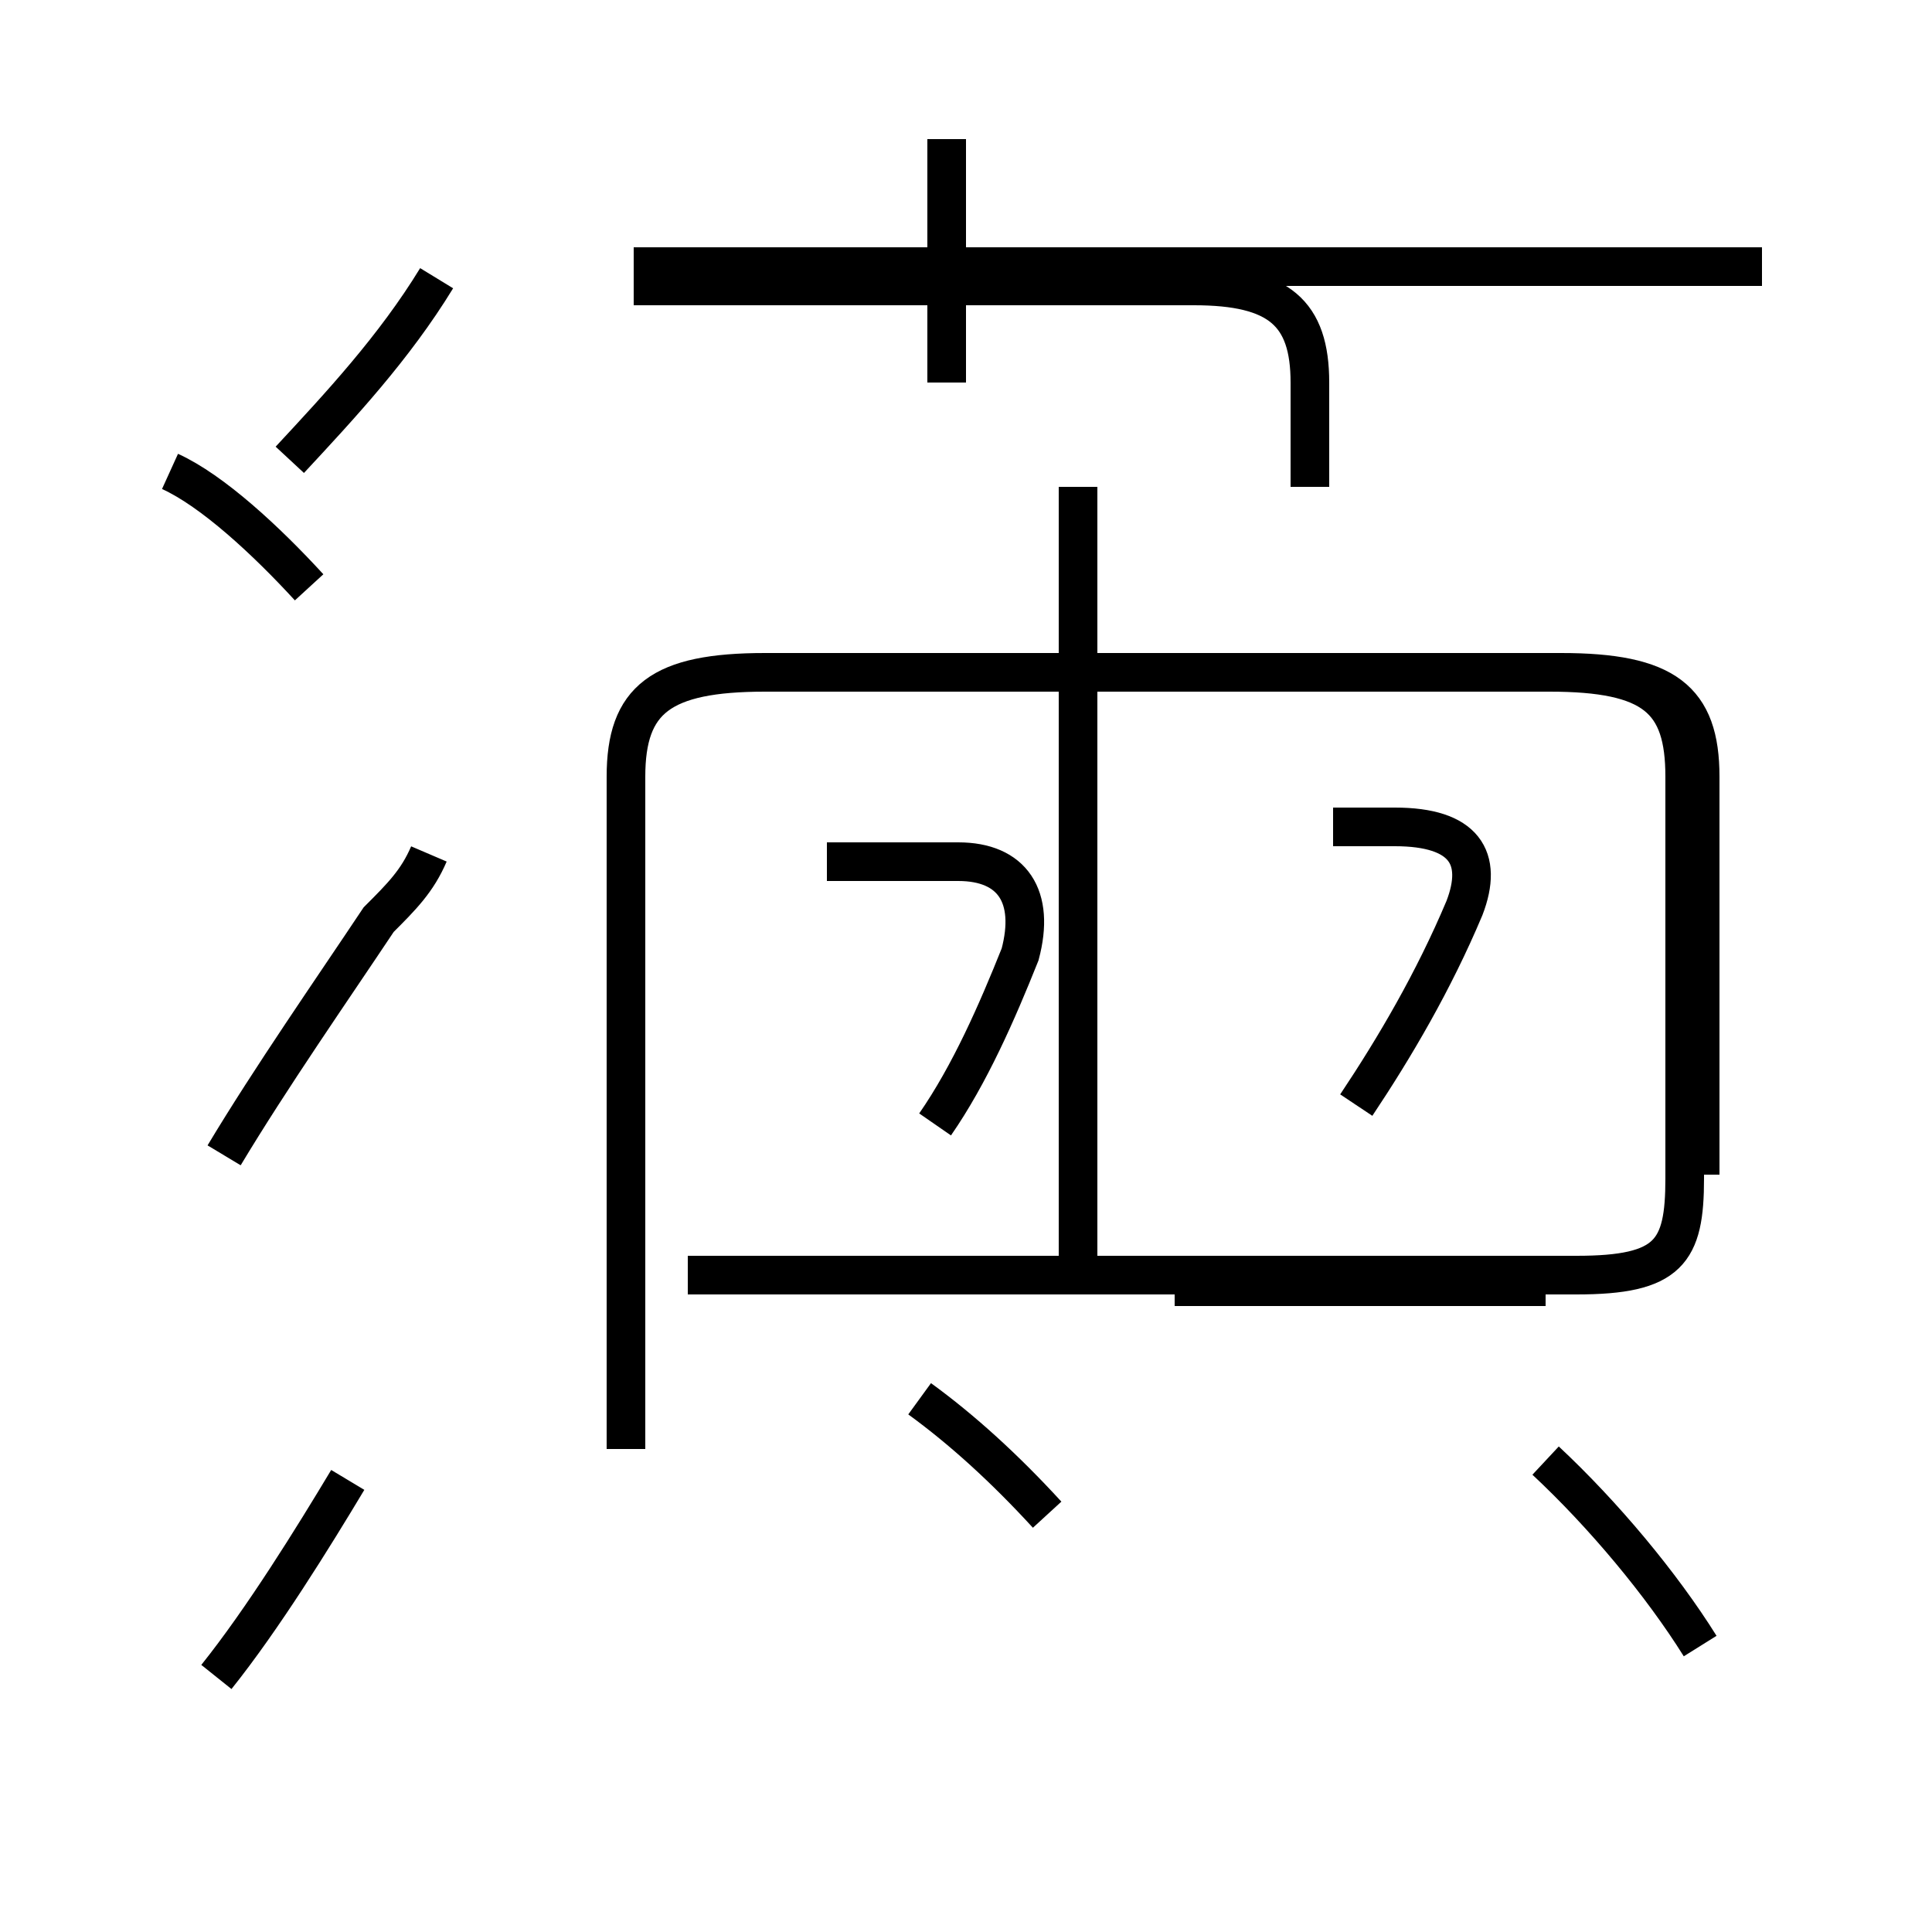 <?xml version='1.0' encoding='utf8'?>
<svg viewBox="0.0 -44.0 50.0 50.0" version="1.1" xmlns="http://www.w3.org/2000/svg">
<rect x="0.0" y="-44.0" width="50.0" height="50.0" fill="#808080" stroke="none"/>
<rect x="-1000" y="-1000" width="2000" height="2000" stroke="white" fill="white"/>
<g style="fill:none; stroke:#000000;  stroke-width:1">
<path d="M 8.0 28.8 C 6.9 30.0 5.5 31.3 4.4 31.8 M 5.6 0.6 C 6.8 2.1 8.1 4.2 9.0 5.7 M 11.3 36.8 C 10.2 35.0 8.8 33.5 7.5 32.1 M 11.1 21.9 C 10.8 21.2 10.4 20.8 9.8 20.2 C 8.6 18.4 7.0 16.1 5.8 14.1 M 16.2 6.5 L 16.2 23.9 C 16.2 25.9 17.1 26.6 19.8 26.6 L 40.1 26.6 C 42.8 26.6 43.6 25.9 43.6 23.9 L 43.6 13.5 C 43.6 11.6 43.2 11.0 40.8 11.0 L 17.8 11.0 M 27.1 4.8 C 26.0 6.0 24.9 7.0 23.8 7.8 M 24.2 14.9 C 25.1 16.2 25.8 17.8 26.4 19.3 C 26.8 20.8 26.2 21.7 24.8 21.7 L 21.4 21.7 M 24.5 34.1 L 24.5 40.4 M 27.9 31.4 L 27.9 10.7 M 33.9 31.4 L 33.9 34.1 C 33.9 35.9 33.1 36.6 30.9 36.6 L 16.4 36.6 M 45.6 37.1 L 16.4 37.1 M 40.0 10.7 L 30.4 10.7 M 35.1 15.4 C 36.1 16.9 37.1 18.6 37.9 20.5 C 38.4 21.8 37.9 22.6 36.1 22.6 L 34.5 22.6 M 44.0 1.4 C 43.0 3.0 41.5 4.8 40.0 6.2 M 44.0 13.6 L 44.0 23.9 C 44.0 25.9 43.1 26.6 40.4 26.6 L 19.8 26.6 C 17.1 26.6 16.2 25.9 16.2 23.9 L 16.2 6.5 " transform="scale(1, -1)" />
</g>
</svg>